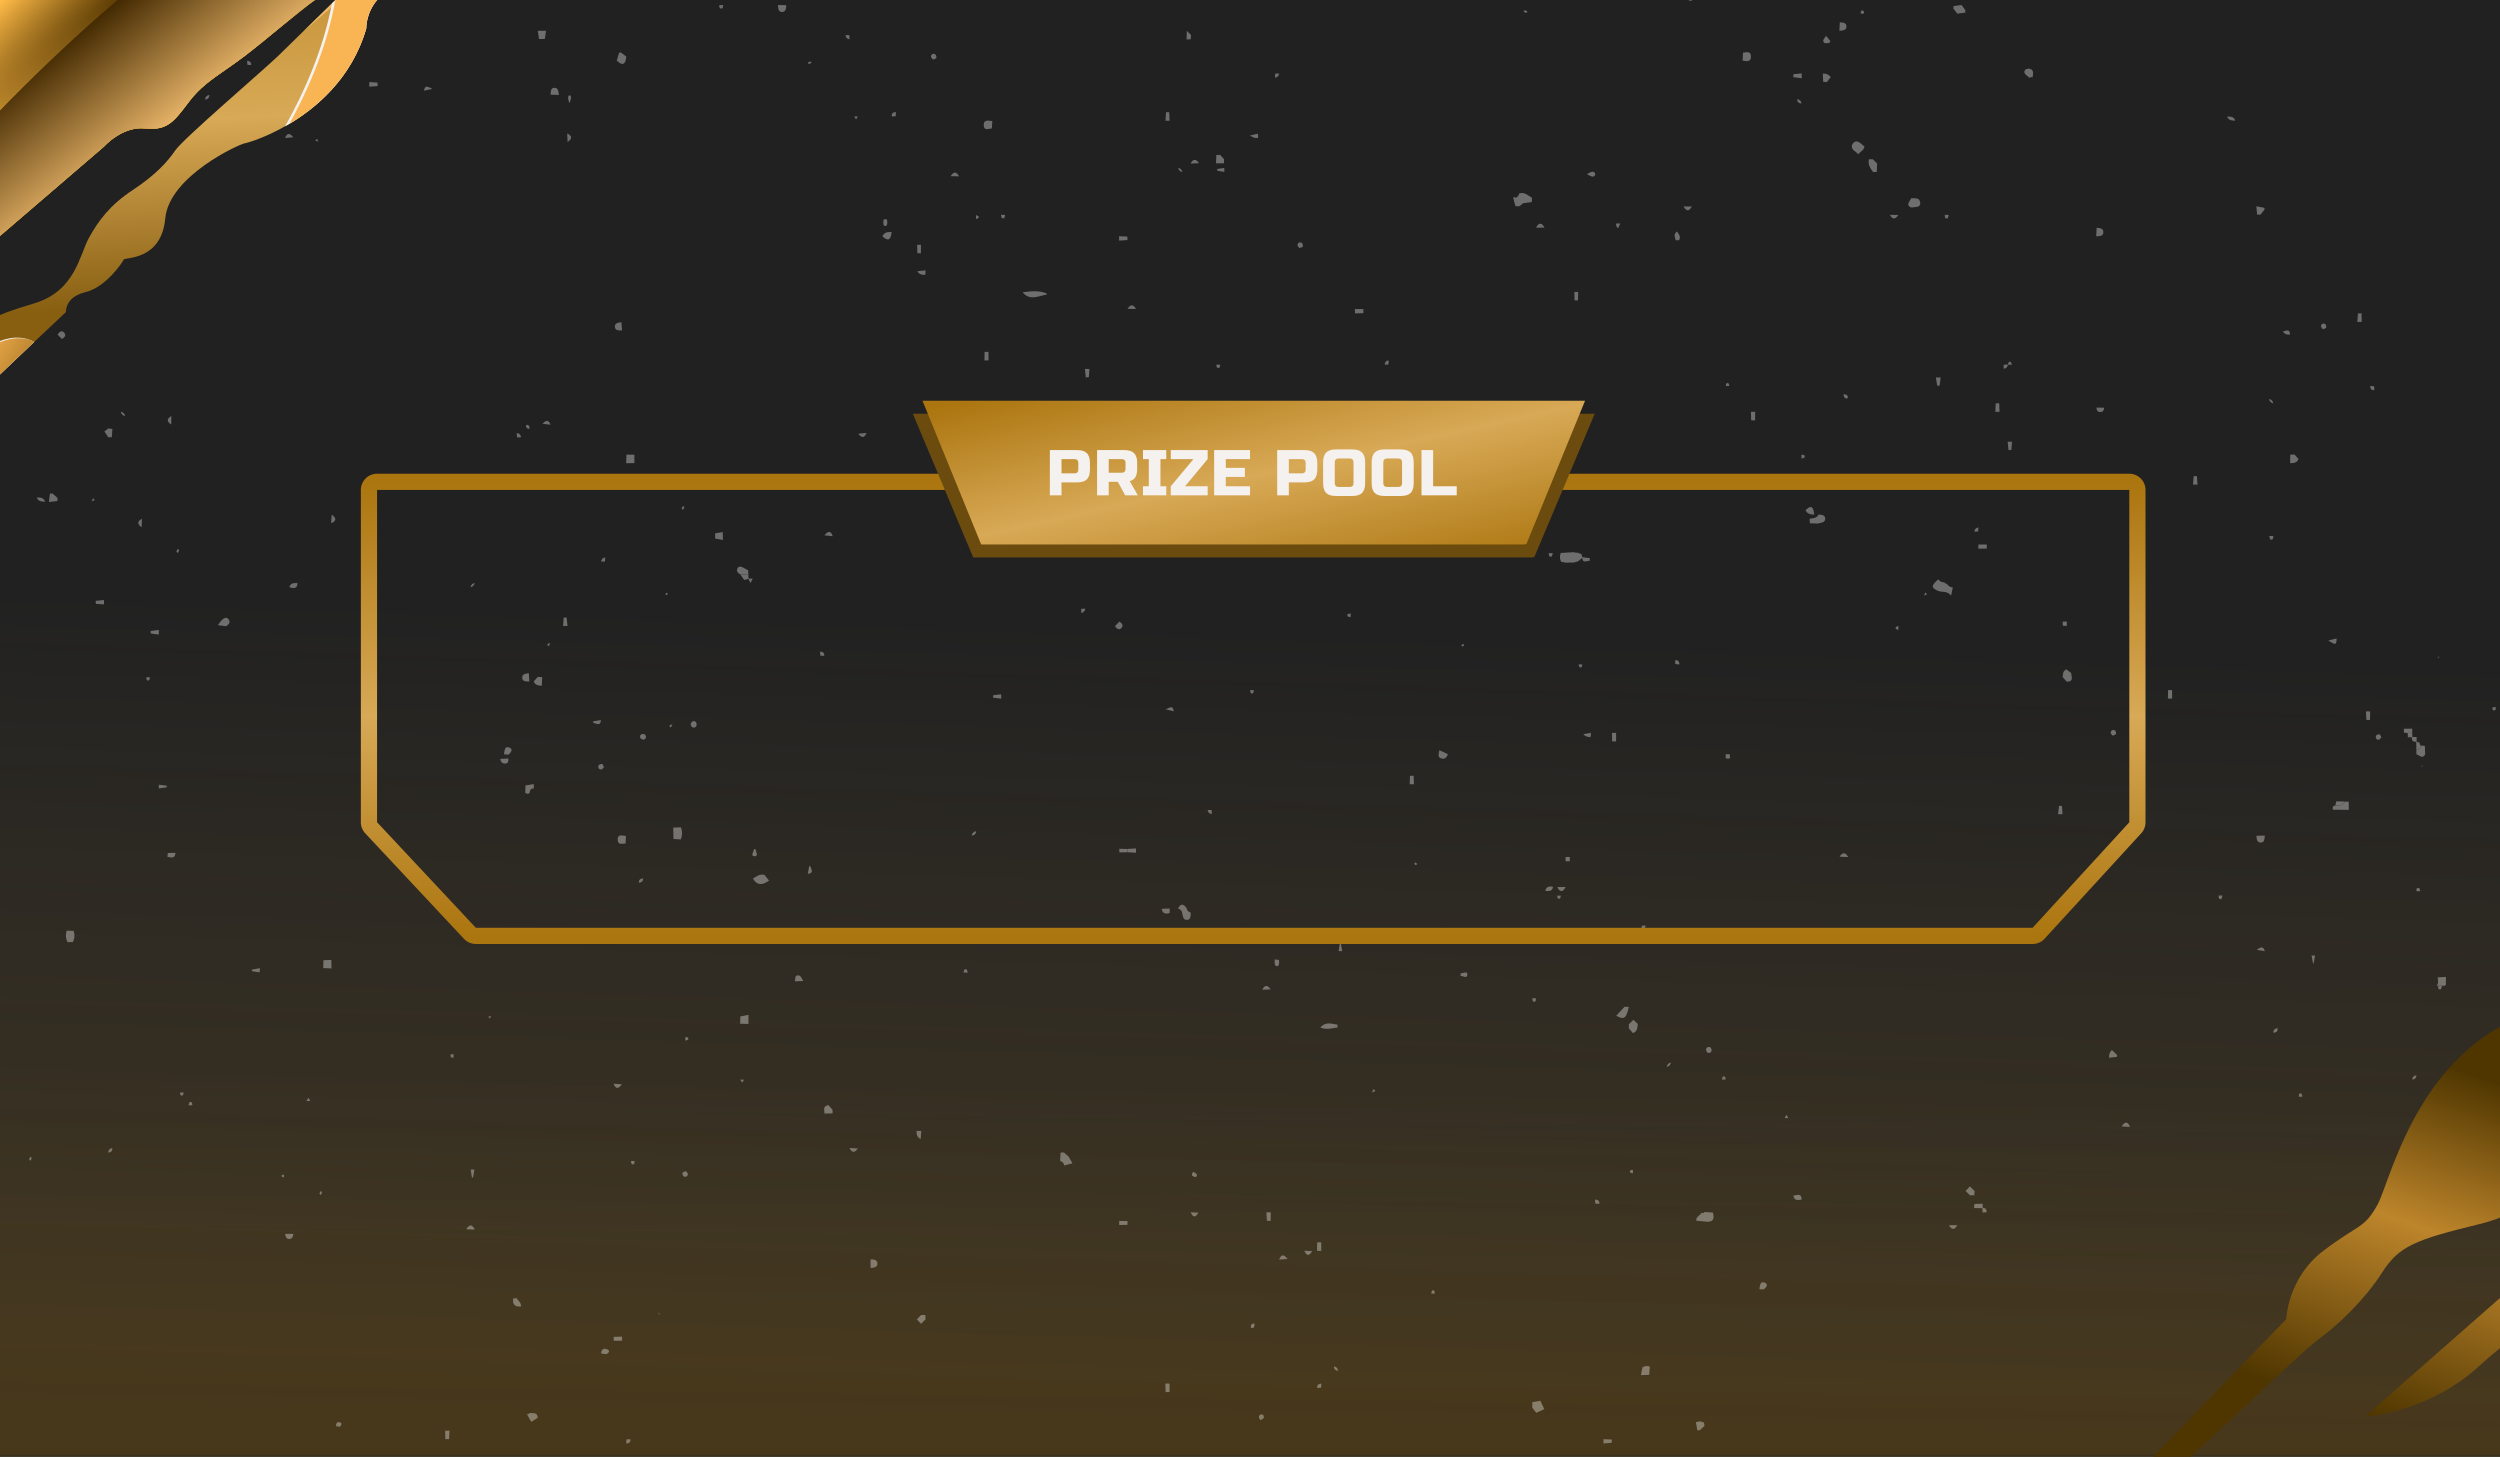 <svg xmlns="http://www.w3.org/2000/svg" width="393" height="229" fill="none" xmlns:v="https://vecta.io/nano"><rect width="100%" height="100%" fill="#333333" stroke="none"/><g clip-path="url(#K)"><path fill="#212121" d="M0 0h393v231.979H0z"/><path fill="url(#A)" fill-opacity=".2" d="M0 87.141h393v141.917H0z"/><path fill="url(#B)" fill-opacity=".1" d="M0 165.523h393v63.141H0z"/><g opacity=".35" fill="#fff"><path d="M306.626 93.568c-.53-.726-1.415-.396-2.082-.732-.964-.488-.958-.742.122-1.74l.053-.016c.228.363.572.466.969.466.058.179.18.249.366.206.201.401.561.542.958.618l-.026-.022-.265 1.241-.095-.016v-.006zm-58.549-5.333l-.668.195-1.281.022-.737-.146c-.18-.461-.233-.921-.026-1.387l2.076-.114a1 1 0 0 0 .641.06c.122.163.281.211.471.152l.239.634-.721.585h.006zm-9.259-57.819c.821-.276 1.367.325 2.002.65v.011l-.016.677a4.93 4.93 0 0 1-.64.092l-.721.103-.614.482-.593-.022-.186-.629-.164-.715c.117-.108.233-.103.339.016.355-.076.498-.341.588-.661l.005-.005zm30.432 160.186c.286.916.117 1.517-.985 1.447l-1.61-.152.016.016c-.106-.661.593-.807.795-1.273.201.108.37.07.503-.119l1.303.097-.022-.016zm-84.066-47.777c.45-.884.91-.705 1.371-.017.064.358.302.548.625.656-.021.439.016 1.041-.461 1.122-.757.135-.768-.591-.895-1.111-.069-.363-.312-.547-.635-.65h-.005zm-64.302-4.417h.032c-.943.677-1.838.921-2.559-.309l-.021.021c.599-.314 1.139-.84 1.907-.542l-.095-.086.73.916h.006zm171.227-114.17c-.154-.141-.292-.303-.461-.417-.498-.336-.736-.802-.344-1.295.413-.515.9-.249 1.313.114l.482.396-.01-.022c-.064.618-.663.808-.959 1.241l-.027-.016h.006zm-7.6 58.02l-.037-.715c.524-.087 1.107-.043 1.398-.65.424.027.969.043 1.038.526.106.764-.625.71-1.091.883l-1.308-.049v.005zm-43.63 139.05v-.878l1.261-.238.63 1.338.016-.021-1.271.58.047.081-.678-.862h-.005zM160.758 45.942c1.271-.146 2.542-.331 3.781.2v.173c-1.292.179-2.643 1.035-3.781-.374zM11.452 148.092l-.821.011c-.339-.607-.339-1.235-.101-1.875l-.08.07 1.165.038-.074-.07a2.15 2.15 0 0 1-.09 1.821v.005zm22.8-49.815c.201-.266.371-.558.604-.786.328-.32.773-.585 1.107-.092.302.444-.026.808-.429 1.046l-1.276-.168h-.005zm221.79 60.004c-.403 1.842-.721 2.07-1.965 1.393l.656-.716v.006l.641-.689.011-.01.662.016h-.005zm113.185-30.972l-2.495-.022c-.084-.363-.015-.628.408-.666.556-.033 1.197.152 1.451-.613l.662.022-.031-.032.005 1.316v-.005zM97.335 8.261h.27l.847.618c-.101 1.165-.508 1.588-1.493.645l.376-1.263zm69.386 172.917h.53l.731.639v.011l.572.965.01.086-1.255.331-.021-.022c-.074-.357-.281-.585-.635-.677l.068-1.333zm-50.325-90.867c-.397-.217-.699-.52-.45-.986.175-.336.53-.266.832-.119l.836.444.037.672c-.418 0-.836 0-1.255-.005v-.005zm87.848-51.316c-.1-.173-.301-.363-.275-.509.074-.374.387-.493.689-.282.121.087.201.428.132.553-.08.141-.355.163-.546.239zm-18.186 43.252c.032-.368.228-.602.593-.547.35.054.53.331.429.672-.047.157-.243.347-.402.385-.371.087-.562-.157-.62-.509zm198.422 72.609a.63.63 0 0 1-.625.059.59.59 0 0 1-.44-.043.28.28 0 0 1-.37.07c.354-.395.19-.856.158-1.3l1.303-.071-.016 1.279-.01.006zm-213.84-6.737c.059-.504.096-1.094.784-.986.434.071.482.564.509.97l-1.293.016zm209.211-29.541l.005-.677c.472.016.625-.298.705-.688.206 0 .413.016.62.038l.058 1.316c-.456.846-.922.098-1.388.011zm-5.492-2.655c-.143.124-.286.363-.429.363-.386 0-.55-.298-.402-.64.058-.13.376-.249.529-.206.133.038.202.315.297.488l.005-.005zm-9.231-64.171c-.095-.168-.291-.358-.265-.504.074-.363.376-.482.673-.276.116.081.19.417.122.542-.08.135-.345.163-.53.238zm-10.418 79.632l1.318-.038c-.058.521-.021 1.198-.789 1.079-.461-.071-.503-.613-.529-1.041zM146.664 9.372c-.111-.163-.328-.331-.317-.477.037-.385.333-.537.662-.352.132.076.243.417.185.558s-.344.184-.53.271zm185.442 106.285c-.111-.163-.323-.331-.307-.477.048-.374.344-.526.662-.358.127.071.222.412.164.553s-.339.19-.519.282zm-2.505-79.849c.434.033.979.071 1.032.564.09.808-.582.737-1.112.77l.074-1.339.006.005zm-190.876 1.339c.281-.661.842-.699 1.436-.656-.112 1.041-.435 1.615-1.436.656zm-1.88 160.836c.434-.005.98.022 1.059.488.133.753-.503.807-1.043.856l-.016-1.349v.005zM307.065 1.352l.032-.195-.027-.195 1.282-.173.011.011.603.818c-.037.119-.037.238 0 .363l-1.276.163-.625-.797v.005zm-12.611 25.693c-.429-.596-.868-1.192-.646-2.005h.604l.689.688-.016-.016-.059 1.322c-.19-.011-.386 0-.577.016l.005-.006zM122.286.793l1.318.022c-.026.428-.063.975-.519 1.046-.757.125-.73-.553-.799-1.068zm166.941 2.715c.419.038.969.043 1.022.537.085.77-.577.742-1.101.786l.074-1.328.005.005zM117.662 159.533l-.005 1.436-1.314-.043.038-1.139 1.286-.254h-.005zm167.546-78.647c-.572.005-1.097-.081-1.372-.677 1.086-1.078 1.229-.195 1.372.677zm-172.779 3.778v-.835l1.229-.184-.042-.043.026 1.311.026-.027-1.239-.222zM276.58 202.671c.075-.499.09-1.268.747-1.068.72.223.387.759-.095 1.095l-.652-.032v.005zm-168.033-88.856c.122-.147.223-.39.366-.428.391-.093.619.168.593.536-.027.379-.339.531-.662.407-.143-.055-.202-.336-.297-.515zm-.778 70.273c.127.146.355.293.355.439 0 .395-.297.553-.631.406-.127-.059-.243-.384-.201-.536.037-.136.313-.206.477-.304v-.005zm160.401-19.076c.09-.342.329-.504.636-.391.127.049.265.32.254.477-.032.353-.318.488-.62.385-.127-.043-.18-.309-.27-.471zm-166.974-48.715c-.17-.076-.429-.103-.503-.233-.159-.299-.048-.602.286-.683.148-.038.434.081.503.216.159.299.021.559-.291.705l.005-.005zm158.056 99.83l-1.308.044.28-1.306c.186.032.345-.022.482-.152l.647.097-.101 1.317zM98.436 72.812l.048-1.339h1.245v1.328l-1.287.016-.005-.005zm159.031 88.152c-.064.59-.09 1.192-.773 1.436l-.064-.076-.583-.688.011-.315v-.314l.704-.694.705.651zM97.685 50.652l.101 1.29c-.424.005-.996.038-1.096-.407-.169-.732.456-.818.996-.889v.005zm-2.738 69.942c-.143.13-.286.369-.429.369-.392 0-.556-.298-.408-.645.058-.136.381-.249.54-.211.132.032.201.314.297.487zM86.552 14.873c.037-.423.005-.997.487-1.057.731-.092.747.58.821 1.111l-1.308-.049v-.005zm-.911-8.752l-.906.016-.191-1.295 1.292.005-.191 1.274h-.005zM83.22 222.126c.535.071 1.25-.184 1.308.748l.011-.011-.932.607h-.138l-.636-1.181c.175.06.302 0 .387-.163zm-.094-116.294l.09 1.295c-.424 0-.996.033-1.096-.412-.164-.731.466-.813 1.001-.883h.005zm-3.894 12.746c.079-.504.074-1.284.752-1.084.726.217.403.77-.064 1.138l-.688-.048v-.006zM287.639 6.771c-.36-.07-.89.244-1.022-.32-.048-.217.259-.515.402-.775V5.59l.731.878c-.127.07-.164.168-.111.303zm-1.091 4.807c.503-.033.927.136 1.244.547l-.619.791a1.96 1.96 0 0 0-.562-.032l-.063-1.306zm-19.951 211.974l.731-.13a1.19 1.19 0 0 0 .535.184l.079.553-.783.704c-.112-.049-.228-.049-.345-.011l-.217-1.3zm-121.103-16.15l-.699.704-.668-.699.011-.011.646-.666.016-.016.667.01.027.667v.011zm-15.883-32.332c-.027-.564-.281-1.236.635-1.333l.016.011.62.742v.537l-1.287.021.016.027v-.005zm-4.671-20.811c.074-.303.079-.818.238-.872.673-.233.842.379 1.08.834l-1.318.038zM9.064 52.619c.233-.428.598-.753 1.001-.347s.09.775-.334 1.019l-.667-.672zm350.964 18.849l.667-.011.625.694c-.243.623-.762.666-1.313.656l.021-1.339zm-4.062-38.803l.021.282-.667.818c-.164-.033-.334-.038-.498-.016l-.127-1.317v-.005l1.271.244v-.005zM331.544 166.28c-.016-.472.106-.889.445-1.22l.816.781-.016.292-1.245.141v.006zm-133.411 56.963c-.085-.174-.26-.363-.233-.51.063-.357.355-.482.662-.308.095.054.143.39.074.504-.095.151-.328.216-.503.319v-.005zM83.899 107.133l.641-.732.694.054-.064 1.339c-.53-.016-1.027-.081-1.271-.661zM7.686 78.881l.169-1.311a.56.56 0 0 0 .387-.005l.8.71a2.87 2.87 0 0 0-.005.477l-1.308.163-.042-.032zm76.218 44.396c.026.222.026.444-.005.667-.418 0-.614.227-.62.644l-.281.244c-.132-.092-.281-.151-.434-.184l.053-1.181 1.282-.201.011.016-.005-.005zm107.301-98.915l.604-.011.646.715-.027-.022-.016.309.011.309h.037l-1.303.022.048-1.333v.011zM81.188 204.058c.259.423.773.71.699 1.317-.953.094-1.354-.336-1.202-1.29.169.049.339.038.503-.027zm106.702-19.011c-.18-.092-.45-.135-.514-.282-.058-.135.095-.368.159-.563.18.108.397.178.524.33.191.217.106.418-.169.515zm121.776 1.458l.736.726-.047.661h-.689l-.651-.65-.021-.022.677-.715h-.005zM17.579 68.742a1.71 1.71 0 0 0-.551.022l-.614-.943.604-.466.651.076v-.005l-.09 1.317zm158.373 28.972c.413.238.71.607.334 1.008-.381.406-.752.097-1.006-.293l.672-.715zM52.047 82.252l.101-1.344c.704.504.81.965-.101 1.344zm.779 141.956c0-.363.09-.732.53-.624.53.125.302.439.069.705-.196-.043-.397-.071-.598-.081zm325.066-109.645l1.297-.017a3.54 3.54 0 0 1 .006.667h-.705c-.201.016-.402 0-.598-.065v-.293-.292zm-5.302-2.727l-.026 1.339c-.191 0-.381 0-.572-.011l-.064-1.328h.662zm-1.356-62.572l.026 1.339h-.688l.095-1.333.572-.011-.005.005zM59.366 13.534l-1.319.092.011-.726 1.308.087a4.54 4.54 0 0 0 0 .547zm306.704 87.133l1.234-.298c.058 1.561-.757.466-1.229.423v-.125h-.005zm-2.134 49.55l-.238 1.219-.08.038-.243-1.252a4.86 4.86 0 0 1 .566 0l-.005-.005zm-9.179-.9c.487-.33.985-.721 1.271.206l-1.271-.206zm-4.659-130.97c.54-.038 1.059-.038 1.271.612-.519 0-1.023-.038-1.271-.612zm-4.746 56.513l.1 1.317h-.71l.112-1.333c.164.016.328.022.498.016zm-3.904 33.622l.011 1.338h-.667l.037-1.338h.614.005zm-7.928 68.593c.482-.721.932-.878 1.319.076l-1.319-.076zm-2.744-112.983c-.031.488-.291.759-.762.667-.313-.06-.44-.358-.435-.683l1.197.016zm-6.64 62.599l.09 1.295-.694.011.148-1.328c.148.022.302.028.456.022zm-7.84-57.245l-.111 1.29a3.07 3.07 0 0 0-.445.027l-.137-1.322h.699l-.006.005zm-2.018-6.042l.043 1.333a6.65 6.65 0 0 1-.657-.006l.064-1.322h.55v-.005zm-3.277 22.192l1.318.005v.634l-1.313.022v-.331-.331h-.005zm.667 103.64l.026.689-1.35-.017a1.59 1.59 0 0 1 .069-.65l1.26-.022h-.005zm-5.296 3.376l1.318-.016c-.429.775-.873.764-1.318.016zm-1.293-133.273l-.18 1.29a.84.84 0 0 0-.365.027l-.212-1.312.757-.005zm-7.986-25.569l1.313.022c-.45.726-.89.748-1.313-.022zM67.861 13.99l-1.192.271c.116-1.024.71-.515 1.186-.385v.114h.005zm222.675 120.744l-1.356-.066c.487-.715.937-.699 1.356.066zM281.913 11.67l1.287-.13.016.016.027.688-.043.049-1.303-.162c.022-.152.027-.309.022-.461h-.006zM70.012 226.235l-.037-1.334h.694l-.079 1.334h-.577zM275.913 64.731l-.011 1.344c-.207 0-.413 0-.62-.005l-.031-1.333h.662v-.005zm-11.249-32.272h1.297c-.434.791-.863.791-1.297 0zm-1.25 5.322l-.143-.618c-.09-.368.132-.574.376-.775.143.255.334.499.413.77.053.184-.048.412-.085.618a1.98 1.98 0 0 0-.566 0l.005.005zm-9.364 77.427v1.338h-.625l-.016-1.338h.646-.005zm-1.981 111.032l1.308.054-.011.504-1.292.119-.011-.677h.006zM74.625 193.296l-1.319-.06c.471-.753.916-.845 1.319.06zm-.444-8.2l-.185-1.231c.191-.01.387-.016.577 0l-.217 1.263-.169-.032h-.005zM249.533 27.321l.561-.26c.365-.179.673.065.673.325s-.302.498-.668.309c-.185-.098-.376-.174-.561-.26v-.114h-.005zm-.636 88.098l1.186-.211a1.63 1.63 0 0 1-.069.656c-.434.016-.816-.114-1.117-.445zm-.811-69.525l-.021 1.328c-.18 0-.365-.005-.545-.005l-.032-1.312a4.33 4.33 0 0 1 .593-.005l.005-.005zm-3.289 93.56l1.314-.022c-.424.856-.863.851-1.314.022zm-1.869.601c.137-.72.646-.742 1.207-.655-.111.78-.688.666-1.207.655zm-1.451-104.258c.435-.845.879-.824 1.324-.011l-1.324.011zm-11.869 117.216c.376-.016 1.033-.363 1.054.092.043.856-.672.26-1.054.331v-.212-.211zm-2.675-86.212l1.298-.043c-.403.932-.842.791-1.298.043zm-4.713 55.159l.053 1.328h-.667l.047-1.333.567.005zm-9.215-73.378l1.319.006v.639l-1.324.038v-.683h.005zm-2.225 99.722l.218 1.219a17.87 17.87 0 0 1-.567-.011l.201-1.257.148.049zm-3.087 46.997l.015 1.338h-.667l.016-1.344h.636v.006zm-2.643 1.316l1.229.06c-.44.721-.858.856-1.229-.06zm-3.966 1.393c.365-.97.82-.742 1.313-.108l-1.313.108zm-.033-47.121c.047.406.09 1.013-.355.991-.366-.016-.339-.661-.292-1.073a3.7 3.7 0 0 0 .647.087v-.005zm-2.617 4.693c.403-.813.847-.721 1.308-.054l-1.308.054zm1.33 34.998l-.016 1.339c-.196 0-.392 0-.588-.011l-.085-1.333h.689v.005zm-3.209-169.296l1.202-.271-.011-.016.027.331v.336c-.482.136-.858-.125-1.25-.325l.032-.054zm-8.077 4.374l-1.324.049c.418-.737.858-.77 1.324-.049zm-.091 164.966c-.429.78-.837.813-1.207-.044l1.207.044zM187.17 6.18c-.217.016-.429.016-.646 0l.053-1.333.662.672-.074.656.005.005zm-3.856 105.288c.477-.146 1.08-.732 1.192.363l.015-.016-1.234-.298.027-.049zm.487-93.815l.053 1.312c-.212.027-.429.027-.641 0l.095-1.322h.493v.011zm-1.171 125.22l1.234-.059.016.71c-.603.162-1.122.151-1.25-.645v-.006zm1.229 74.631l-.01 1.333h-.609l-.048-1.344.662.006.005.005zM183.123 71.5l.095 1.312h-.672l.116-1.317a2.66 2.66 0 0 0 .466.005h-.005zm-5.868-22.951c.451-.71.89-.748 1.314.022l-1.314-.022zm1.318 85.502l-1.366-.082c.021-.173.021-.341 0-.514l1.366-.082v.678zm-2.653-96.915l1.308.049v.553l-1.308.087v-.688zm.005 154.799l1.314.011v.596l-1.303.027v-.314-.315l-.011-.005zm-4.66-133.924l-.101 1.284a2.83 2.83 0 0 0-.477.038l-.137-1.339.715.016zm-84.723 8.753l-1.255-.141c.482-.526.927-.726 1.255.141zm69.58 42.526l1.266-.147v.006l.006.677v.006l-1.293-.168.027-.185v-.189h-.006zm-.735-53.978l.01 1.339h-.64l.021-1.333h.614l-.005-.005zm-66.87 43.074l.095-1.311a1.88 1.88 0 0 0 .456-.005l.143 1.322-.021.016c-.223 0-.45-.011-.673-.016v-.005zm60.927-70.691c.456-.721.895-.764 1.319.027l-1.319-.027zm-60.222-5.381l-.058-1.333c.837.406.768.856.058 1.333zm.248-6.168c-.058-.309-.201-.634-.148-.921.064-.32.387-.314.434.011.042.287-.122.607-.191.91h-.09-.005zm54.737 26.49l1.271-.135.01.016-.026.677c-.514.033-.98-.043-1.25-.558h-.005zm.566-4.14l-.015 1.317h-.546l-.037-1.322a4.42 4.42 0 0 1 .598 0v.005zm.048 139.289l-.09 1.257c-.561-.238-.667-.715-.635-1.262l.725.005zM139.43 34.48c.058.406.127 1.057-.265 1.051-.402-.005-.312-.645-.243-1.051h.513-.005zm-4.508 33.704l1.287-.13c-.349.878-.794.769-1.287.13zm-1.382 112.289l1.303.06c-.466.688-.901.731-1.303-.06zm-3.945-96.318c.497-.58.974-.883 1.308.141l-1.308-.141zm-2.231 52.014c.202.515.604 1.106-.407 1.198l.021.027.227-1.246.154.021h.005zm-8.611-2.693l.175.613c.132.406-.058.563-.418.498-.27-.048-.297-.26-.17-.509.096-.184.133-.401.196-.607h.212l.005.005z"/><path d="M117.646 90.316l.027.683-.689.173-.593-.862 1.255.005zm-21.191 80.039l1.303.103c-.487.661-.937.846-1.303-.103zm.033 39.8l1.292-.032a4.26 4.26 0 0 1 0 .639h-1.303v-.303-.304h.011zm-3.242-96.758l1.223-.2c-.095 1.029-.725.52-1.213.433l-.011-.227v-.006zm-76.9-18.382l-1.282-.087-.016-.477 1.298-.119.011.011-.016.677.005-.005zm5.916-12.123c-.652-.471-.747-.921.058-1.333l-.058 1.333zm2.7 16.859l-1.266-.168v-.195l-.026-.19 1.292-.179v.732zm1.229 24.024l-1.229.168.011-.585 1.25.152-.032.265zm.721-57.038c-.699-.461-.726-.905.032-1.333l-.032 1.333zm.666 67.325c-.053.986-.704.72-1.271.628l.016.022a2.41 2.41 0 0 1 .074-.618l1.181-.032zm3.284-123.958l-1.287.157.011-.726 1.287.152a1.34 1.34 0 0 0-.016.412l.005.005zm9.957 142.746l-1.202-.179-.037-.233 1.271-.243.011.016a5.41 5.41 0 0 1-.058.656l.016-.022v.005zm.609-134.725l-1.234.157v-.314-.314l1.282.119a.56.56 0 0 0-.048.347v.006zm4.666 3.452l-1.282.114c.355-.872.8-.748 1.282-.114zm.679 70.089c-.058.97-.667.813-1.282.645.185-.71.747-.656 1.282-.645zm345.614 19.526c-.063.162-.1.448-.19.469-.371.087-.392-.205-.387-.48.191-.006.387 0 .577.011zm-7.875 60.539c-.006.456-.233.689-.683.694.052-.406.28-.639.683-.694zm-4.639-31.627c-.016-.293 0-.596.392-.51.095.022.137.32.201.494l-.593.016zm-4.651 49.788c-.45.022-.672-.19-.651-.65a.64.64 0 0 1 .651.65zm-2.039-129.176c.053.206.069.417.042.629-.413-.011-.641-.211-.625-.65.196-.005.392 0 .583.016v.005zm-11.815 111.677c.016-.266 0-.591.387-.499.095.022.127.325.185.499-.191.016-.381.016-.572 0zm-3.332-10.758c.037.499-.201.721-.683.689a.68.68 0 0 1 .683-.689zm-.683-98.248c-.365-.076-.577-.298-.651-.667.354.081.572.309.651.667zm-.005 20.865c.01.309.011.65-.418.558-.101-.022-.138-.358-.202-.547l.62-.011zm-7.976 56.54c-.064.185-.096.504-.191.526-.408.092-.408-.238-.413-.531a5.53 5.53 0 0 1 .604 0v.005zm-25.125-43.078h.656v.672c-.206 0-.408 0-.614-.011a2.95 2.95 0 0 1-.021-.65h-.027l.006-.011zm-12.606 92.872v-.71c.476-.016.683.222.651.693l-.646.022-.005-.005zm-.651-107.667c.01.217 0 .428-.032.639l-.588.005c.048-.374.26-.585.625-.65l-.005.005zm-4.656-49.132c-.063.19-.095.52-.19.542-.424.098-.413-.249-.419-.542.202-.011.403-.011.609 0zm-5.29 41.723c-.064.363-.27.574-.63.639a.79.79 0 0 1 .63-.639zm-8.543-73.38c.005-.259.021-.551.381-.464.09.022.127.302.185.459a3.89 3.89 0 0 1-.561.005h-.005zm-9.316 14.13c-.418-.011-.651-.217-.662-.656a.7.7 0 0 1 .662.656zm-2.638 159.514l.276-.525.307.498-.583.027zm-9.236-115.093c0-.254.026-.529.365-.453.09.022.127.286.191.437-.186.016-.371.022-.556.011v.005zm-.037 57.892h.662v.672c-.212 0-.418 0-.625-.005-.037-.223-.042-.439-.032-.662l-.005-.005zm-.6 51.119c.064-.162.101-.443.196-.464.366-.081.398.2.382.48-.196 0-.387 0-.583-.016h.005zm-7.34-65.909c.456-.027.683.19.662.661-.222 0-.434-.021-.641-.086a5.35 5.35 0 0 1-.016-.58l-.005.005zm-.677 63.245c-.064.379-.281.607-.657.672.09-.358.302-.585.657-.672zm-3.978-21.532c-.01.428-.227.645-.646.661 0-.216.021-.433.074-.65l.578-.016-.006.005zm-1.997 38.96c-.154-.059-.429-.092-.445-.179-.079-.357.212-.346.45-.363.016.185.016.363 0 .548l-.005-.006zm-1.975-149.331l-.328.737a.64.64 0 0 1-.302-.732h.63v-.005zm-3.951 153.455c.429 0 .683.19.662.662l-.604-.028c-.068-.211-.084-.422-.042-.644l-.016.01zm-2.034-84.13c0 .27-.042.54-.386.448-.096-.022-.128-.292-.191-.443.191-.016.381-.016.572 0l.005-.005zm-3.342 36.353c-.064.162-.101.448-.196.47-.371.081-.371-.221-.376-.486l.567.016h.005zm-1.282-53.852c-.063.184-.1.515-.201.537-.419.097-.429-.239-.429-.542l.63.005zm-2.659 69.991c0 .282 0 .607-.397.515-.095-.022-.127-.336-.185-.515.196-.016.386-.016.582 0zm-16.46 46.406c.058-.168.09-.466.18-.488.381-.086.37.228.381.488-.185.016-.376.016-.561 0zM218.29 56.667c.01.217 0 .428-.048.639-.185.016-.376.016-.561 0 .026-.385.227-.602.603-.645l.006.005zm-5.963 40.326c-.265-.011-.588.005-.503-.396.021-.092.323-.125.498-.184a3.74 3.74 0 0 1 0 .58h.005zm-1.976 118.484c-.418-.016-.641-.239-.657-.667.376.06.599.282.657.667zm-2.653 2.032a2.4 2.4 0 0 1-.042.645l-.615.022c.011-.439.244-.645.662-.667h-.005zm-6.62-205.942c-.059.374-.281.58-.641.645v.016a3.89 3.89 0 0 1 .026-.656l.615-.005zm-3.994 96.921c-.016.27 0 .596-.392.509-.095-.022-.127-.325-.191-.504l.583-.011v.006zm-6.631 18.848a3.32 3.32 0 0 1 .027.645c-.355-.071-.577-.276-.63-.65l.603.005zm-5.921-63.949h.662v.672h-.662v-.336-.336zm-26.545-29.59c-.005.32-.074.623-.471.493-.101-.032-.117-.347-.17-.531l.641.032v.005zm-4.559.022c.631.217.562.423-.01.623l.01-.623zm.021 96.85c-.037.439-.281.645-.699.677.079-.39.323-.601.699-.677zm-1.96 22.198c.01-.298.074-.596.455-.472.101.033.117.331.17.51l-.625-.033v-.005zM140.822 17.631a2.4 2.4 0 0 1-.042.645c-.202.016-.403.022-.599.016-.021-.455.196-.672.646-.661h-.005zm-5.963.672l-.286.475-.302-.459.588-.016zm-1.356-12.778a2.37 2.37 0 0 1 .031.645c-.37-.054-.582-.26-.609-.645a5.14 5.14 0 0 1 .578 0zM18.999 64.747a.75.75 0 0 1 .651.661c-.344-.087-.567-.304-.651-.661zm.646-50.486c-.016.434-.217.688-.662.704.064-.385.27-.634.662-.704zm28.526 158.807l.313-.496.297.507c-.201 0-.408 0-.609-.011zm-24.596-66.591c-.058.168-.09.46-.18.482-.376.087-.376-.222-.381-.488a3.97 3.97 0 0 1 .567 0l-.005.006zm5.307 65.276c-.058.162-.085.432-.18.459-.344.103-.371-.194-.418-.443a3.15 3.15 0 0 1 .598-.021v.005zm.756 1.984c.063-.174.101-.472.196-.493.387-.087.381.238.397.509-.196 0-.397 0-.593-.011v-.005zm44.981-82.088c-.079.363-.297.58-.657.65.079-.358.307-.569.657-.65zM32.907 14.932c-.011.45-.222.694-.678.705.058-.401.275-.645.678-.705zm61.589 73.347c.064-.368.281-.585.641-.661v-.005l-.032.661h-.609v.005zM81.287 68.747l-.048-.32v-.325a.61.61 0 0 1 .641.661c-.196 0-.397 0-.593-.016zM35.507 6.196l-.365.672-.297-.699.662.027zm62.956 220.716l-.011-.325.048-.32a5.63 5.63 0 0 1 .609-.016c.021.46-.217.661-.646.661zm1.283-44.396c0 .282 0 .602-.392.51-.095-.022-.127-.331-.185-.504a3.97 3.97 0 0 1 .577-.006zm-82.087-2.027c0 .445-.201.683-.651.683.048-.401.259-.634.651-.683zm90.078-17.466c.254 0 .535.021.455.379-.021.092-.291.13-.445.195l-.015-.287v-.287h.005zM38.912 10.202a2.18 2.18 0 0 1-.048-.645c.402.027.614.244.63.656-.196.005-.387 0-.582-.011zM113.706.793c-.059.184-.08.493-.18.526-.398.119-.467-.179-.461-.499l.641-.022V.793zm3.251 168.939l-.291.459-.292-.459c.196-.011.387-.011.583 0zm-22.466 43.052c.069-.667.392-.938 1.028-.629.254.125.27.309.122.482-.344.418-.768.12-1.155.136v.005l.005.006zM302.426 93.655l.249-.526.265.287-.524.222.016.016h-.006zm-1.986-62.513c.556.103 1.329-.19 1.419.775.037.379-.238.58-.551.602-.471.032-1.112.32-1.313-.325-.09-.276.302-.71.471-1.068l-.026.016zM155.99 19.035l-.069 1.149c-.487.043-1.191.396-1.265-.407-.096-1.024.709-.813 1.334-.742zm41.174 189.023c.1.325.053.596-.281.731-.058.022-.244-.097-.254-.162-.048-.369.174-.526.498-.586l.037.017zm13.092-46.992c-.016.157-.016.315-.005.472-.816.049-1.637.417-2.696-.022.932-1.003 1.848-.52 2.701-.45zM239.904 2.054l-.413-.248c.069-.07.159-.211.212-.194.148.038.28.135.418.211l-.212.232h-.005zm-24.252 169.683l.265-.542.296.309-.566.233h.005zm103.87-159.59a1.21 1.21 0 0 0-.556.065c-.254-.385-.969-.553-.641-1.192.09-.173.588-.276.821-.19.641.238.424.824.382 1.317h-.006zm61.028 108.425l.281-.297c-.016.059-.011.145-.053.178-.063.054-.159.075-.238.108l.01.011zM195.771 80.854c-.413.011-.884.206-1.128-.314-.037-.076.185-.379.328-.412.572-.13.726.266.789.743l.016-.016h-.005zm-2.617.688l-.011-.32.011-.32a.73.73 0 0 1 .641.65 4.14 4.14 0 0 1-.636 0l-.005-.011zm-1.98-24.192a2.45 2.45 0 0 1 .63-.005c-.005.282-.053.574-.418.477-.101-.027-.143-.309-.212-.471zm98.631 4.666c.334-.054.599.032.684.396a.34.34 0 0 1-.181.244c-.354-.038-.476-.304-.508-.629v-.016l.005.005zm93.378 41.096l.323.313c-.069-.016-.164-.011-.201-.054-.059-.07-.08-.178-.117-.27l-.011.011h.006zM83.226 67.425c-.291-.022-.524-.135-.546-.471 0-.06.159-.19.212-.173.313.092.381.341.334.645zm-4.586 51.868l1.282-.054c0 .396 0 .802-.551.792-.456-.011-.673-.304-.731-.732v-.006zm147.626-1.371l1.335.629c-.143.466-.451.813-.938.699-.81-.184-.418-.834-.402-1.333l.005.005zM27.722 86.712l.228-.428c.069.07.212.157.201.217-.032.152-.127.293-.196.439l-.228-.228h-.005zm77.06 6.838l-.196-.108.217-.292.191.211-.212.194v-.005zm-54.578 94.082l.228-.412c.069.071.201.163.191.217-.037.152-.132.287-.201.428l-.217-.233zm56.945-107.705l.233-.39c.063.07.196.157.185.211-.037.146-.132.271-.206.406l-.212-.228zM127.587 9.87c-.138.065-.275.151-.418.184-.053.011-.128-.13-.196-.2.137-.065.275-.151.418-.184.053-.011.127.13.196.2zM45.311 1.297l-1.017.033c-.037-.58-.418-1.447.641-1.333.731.076.418.807.376 1.306v-.005zm-.657 183.468c0 .07.021.156-.016.2-.127.172-.276.129-.376-.125-.011-.032.117-.151.201-.183.048-.016.127.065.191.102v.006zM4.55 182.256l.233-.423c.069.071.207.158.196.212-.032.152-.127.287-.196.428l-.228-.222-.005.005zm225.392-80.615l-.233-.119.244-.329.233.226-.244.216v.006zm-7.6 34.138l.122-.216.323.237c-.079.07-.159.2-.233.195s-.143-.141-.212-.216zm51.6-126.255l.053-1.246c.493-.027 1.171-.309 1.24.488.09 1.013-.646.878-1.293.759zM98.394 131.417l-.048 1.181c-.477.006-1.155.287-1.229-.488-.095-1.056.694-.753 1.276-.693zm-21.168 28.229l-.228.475-.249-.264.492-.195-.016-.016zM316.292 57.321l-.678.016c.206-.637.434-.659.678-.016z"/><path d="M314.994 57.979l-.016-.32v-.32l.673-.027c-.058.39-.281.602-.657.661v.005zM14.396 78.844l.228-.52.275.282-.519.222.016.016zm89.343 127.863l-.329-.324c.069.016.17.011.207.06.058.075.074.183.111.28l.011-.01v-.006zm-2.638-68.619c-.011.445-.255.64-.668.678-.021-.472.239-.662.668-.678zM86.504 101.09l-.275.531c-.434-.477.021-.444.291-.515l-.016-.016zm78.829-19.526l.567.239-.307.303-.26-.542zM50.093 22.29l-.53-.2.265-.286.244.508.016-.022h.005zm199.852 65.457c-.053.13-.058.26-.01.396-.477-.016-1.208.52-1.208-.558l1.224.168-.006-.005zm-144.226 26.122l-.281.515c-.471-.504.058-.418.286-.51l-.01-.01.005.005zm-60.886 80.088l1.282.016c-.063.395-.138.796-.651.796-.519 0-.567-.422-.63-.807v-.005zM185.852 27.045c-.35-.076-.572-.287-.641-.65.36.07.577.282.641.65zm139.041 80.115l-.635-.71c.021-.494.026-.992.577-1.225l.741.558c.048.602.466 1.387-.683 1.377zm-41.671-35.064l-.037-.309.016-.309c.265.011.567.022.487.401-.021.103-.302.146-.466.217zm83.919 54.525c.01-.222.058-.439.137-.651l1.314.038c-.254.765-.895.58-1.451.613zM71.288 165.7c.016.206.011.412-.016.612-.159-.07-.424-.113-.45-.216-.079-.364.201-.391.466-.396zm308.548-49.198c.143.158.323.228.535.212-.032.206.032.374.191.498-.08.396-.234.71-.705.689l-.026-1.404.005.005z"/><path d="M379.887 115.858l.011.726c-.572.092-.821-.146-.736-.737l.725.011z"/><path d="M378.517 115.896l-.027-.688h.705l.032.693c-.239 0-.477-.005-.71-.005zm4.893 38.976a.62.62 0 0 0 .44.043c.032.304-.101.656-.355.613-.27-.049-.27-.401-.085-.656zM117.62 90.945l.71.022-.355.694-.355-.715zm180.791 7.446a4.41 4.41 0 0 1 0 .65c-.572-.217-.577-.433 0-.65zm-122.432 35.605l-.032-.287.016-.287 1.245.038a1.89 1.89 0 0 1 0 .515l-1.229.021zm184-81.399c-.455.032-.857-.054-1.101-.499.471-.07 1.096-.493 1.101.499zm-76.768 135.984c-.556.059-1.165.227-1.281-.634.551-.044 1.276-.456 1.281.634zM265.956.105c-.588.098-.874-.428-1.303-.65.085-.477-.063-1.062.593-1.252.477.542.991 1.068.705 1.902h.005zM7.083 78.87c-.54-.011-1.065-.043-1.308-.661.551-.011 1.086 0 1.308.661zm162.885 17.483v-.325-.325c.217-.016.429-.016.646-.005a.78.78 0 0 1-.651.661l.005-.005zm-41.014 6.699l-.032-.303.011-.309c.423 0 .656.2.64.65a2.63 2.63 0 0 1-.619-.038zm250.257 66.658c.026-.417.254-.623.646-.661-.021.418-.254.624-.646.661zM107 131.964l-1.128-.081-.042-1.778 1.192-.054c.27.64.264 1.279-.022 1.913zm-54.916 18.93l.026 1.339-1.297-.049.037-1.236 1.234-.054zM192.445 26.405a1.7 1.7 0 0 1 0 .612l-1.096-.173v-.287l1.091-.152h.005zm53.666 108.99v-.336-.336h.662v.672h-.662z"/></g><path d="M-18 77.42s2.075-1.237 2.861-3.228c.789-2.012 25.511-25.14 25.511-25.14s-.194-2.339 3.038-3.118c3.23-.758 5.894-4.74 6.032-5.128.16-.385 5.924.21 6.537-6.472.611-6.661 11.684-11.699 12.49-11.803s15.104-4.295 19.104-18.051c0 0-.075-2.43 1.728-4.496s4.079-6.187 5.855-6.651 4.087-.448 5.794-1.82 1.732-3.896 4.976-4.758 6.562-.859 9.08-3.769l-88.152-12.05-10.665 78.021 30.157-25.918s2.861-3.227 6.427-2.847 4.581-1.087 6.932-4.191c2.33-3.107 5.145-4.435 8.732-7.178 3.608-2.74 8.983-7.444 10.865-8.685 1.885-1.262 14.622-11.105 14.622-11.105l-20.242 19.8c-2.78 2.639-14.877 12.976-16.135 14.816s-3.145 3.895-6.698 6.236-5.389 4.809-6.873 7.518-2.137 8.272-8.444 10.237-20.087 5.348-23.114 26.709L-18 77.42z" fill="url(#C)"/><path d="M72.131-18.772L49.36-21.885C28.668-14.248 3.023 10.956-10.753 26.6l-3.056 22.359 30.157-25.918s2.861-3.227 6.427-2.847c3.48.371 4.53-1.017 6.763-3.968l.169-.223c1.645-2.194 3.532-3.501 5.762-5.045.928-.643 1.916-1.327 2.97-2.133 1.678-1.275 3.739-2.974 5.653-4.553 2.2-1.815 4.206-3.469 5.213-4.133 1.413-.946 8.923-6.713 12.595-9.542l10.227-8.771c.319-.124.397-.325.004-.599z" fill="#ffc502"/><path d="M75.128-18.363L-3.145-29.062-13.81 48.959l30.157-25.918s2.861-3.227 6.427-2.847c.571.061 1.076.075 1.532.042l5.166-3.923.065-.086.169-.223c1.645-2.194 3.532-3.501 5.762-5.045l2.97-2.133 5.653-4.553L49.304.14c1.886-1.262 14.622-11.105 14.622-11.105l-4.994 4.904 16.197-12.301z" fill="url(#D)"/><path d="M58.621-20.619l-5.655-.773c-21.755 6.48-50.112 34.695-64.11 50.85l-2.666 19.501 30.157-25.918s2.861-3.227 6.427-2.847c3.48.371 4.53-1.017 6.763-3.968l.169-.223c1.645-2.194 3.532-3.501 5.762-5.045.928-.643 1.916-1.327 2.97-2.133 1.678-1.275 3.739-2.974 5.653-4.553 2.2-1.815 4.206-3.469 5.213-4.133 1.886-1.262 14.622-11.105 14.622-11.105L47.751 4.889l25.254-21.658c1.089-.424-.628-1.742-14.384-3.851z" fill="url(#E)"/><path d="M52.175.563c-1.321 7.097-4.371 13.985-7.357 19.295 4.614-2.606 10.429-7.372 12.756-15.377 0 0-.075-2.43 1.728-4.496.577-.662 1.203-1.534 1.846-2.43 1.364-1.901 2.802-3.906 4.009-4.221.492-.128 1.025-.22 1.575-.315 1.435-.247 2.985-.513 4.22-1.505.616-.495 1.013-1.139 1.42-1.802.723-1.174 1.481-2.405 3.555-2.957.722-.192 1.448-.341 2.168-.489 2.514-.516 4.954-1.018 6.912-3.28l-28.211-3.856c-2.186 1.759-4.095 5.756-3.947 13.87.028 1.558-.058 3.13-.24 4.7l11.317-8.668L52.175.563z" fill="#f5f1ee"/><path d="M52.698.051c-1.227 7.1-4.226 14.028-7.21 19.419 4.493-2.68 9.871-7.366 12.087-14.988 0 0-.075-2.43 1.728-4.496.577-.662 1.203-1.534 1.846-2.43 1.364-1.901 2.802-3.906 4.009-4.221.492-.128 1.025-.22 1.575-.315 1.435-.247 2.985-.513 4.22-1.505.616-.495 1.013-1.139 1.42-1.802.723-1.174 1.481-2.405 3.555-2.957.722-.192 1.448-.341 2.168-.489 2.514-.516 4.954-1.018 6.911-3.28l-27.791-3.799c-2.186 1.759-4.095 5.756-3.947 13.87a34.95 34.95 0 0 1-.195 4.291l10.851-8.315L52.698.051z" fill="url(#F)"/><path d="M-16.191 67.85c2.627-1.967 5.055-4.193 7.073-6.688 6.953-8.589 11.912-8.892 14.492-7.403-7.267 6.874-19.951 19.001-20.513 20.433C-15.925 76.183-18 77.42-18 77.42l.419-3.069c.338-2.383.809-4.542 1.389-6.501z" fill="#f5f1ee"/><path d="M-16.294 68.205c2.76-2.029 5.313-4.341 7.419-6.945 6.759-8.35 11.634-8.869 14.282-7.532-7.262 6.868-19.984 19.03-20.546 20.464C-15.925 76.183-18 77.42-18 77.42l.419-3.069c.317-2.24.753-4.283 1.286-6.147z" fill="url(#G)"/><path d="M406.485 203.603s-8.792 3.751-16.74 11.123c-7.972 7.344-18.025 8.015-18.025 8.015l35.099-30.847-.334 11.709zm-3.364-45.524c-22.264 3.139-27.215 27.406-29.36 31.263-2.122 3.857-2.854 2.987-8.514 7.272s-5.844 10.747-5.844 10.747L314 254.338s11.36-9.995 19.069-15.607 27.947-25.69 31.282-28.105 7.497-6.464 10.123-10.594 5.187-5.147 15.315-7.61c10.151-2.436 15.426-10.669 15.426-10.669l-2.094-23.674z" fill="url(#H)"/><path d="M58.344 130.126l.931-.87-.931.87zm262.123 16.581l-.94-.861.94.861zm15.198-16.583l-.94-.861.94.861zM73.869 146.717l-.931.87.931-.87zm90.637-72.246H59.275v2.549h105.232v-2.549zm0 2.549h68.598v-2.549h-68.598v2.549zm68.598 0h101.621v-2.549H233.104v2.549zm101.621 0v52.243h2.549V77.02h-2.549zm0 52.243l-15.198 16.583 1.88 1.722 15.198-16.583-1.88-1.722zm-15.198 16.583h-86.423v2.549h86.423v-2.549zm-86.423 0h-68.598v2.549h68.598v-2.549zM74.8 148.395h89.706v-2.549H74.8v2.549zm-17.386-17.398l15.525 16.59 1.861-1.741-15.525-16.59-1.861 1.741zm-.688-53.977v52.236h2.549V77.02h-2.549zm2.549 52.236h-2.549a2.55 2.55 0 0 0 .688 1.741l1.861-1.741zm260.253 16.59v2.549a2.55 2.55 0 0 0 1.88-.827l-1.88-1.722zm15.198-16.583h0l1.88 1.722a2.55 2.55 0 0 0 .669-1.722h-2.549zM74.8 145.846l-1.861 1.741c.482.516 1.156.808 1.861.808v-2.549zM334.725 77.02h0 2.549a2.55 2.55 0 0 0-2.549-2.549v2.549zM59.275 74.471a2.55 2.55 0 0 0-2.549 2.549h2.549 0v-2.549z" fill="url(#I)"/><g fill-rule="evenodd"><path d="M153.242 65.042h-9.744l9.493 22.592h87.953v-.058h.251l9.494-22.534h-9.745-87.702z" fill="#6c4b0e"/><path d="M154.485 63h-9.469l9.225 22.592h85.461v-.058h.243L249.17 63h-9.468-85.217z" fill="url(#J)"/></g><path d="M165.038 70.751h4.271c.712 0 1.227.163 1.545.488.326.319.488.834.488 1.546v1.017c0 .712-.162 1.23-.488 1.556-.318.319-.833.478-1.545.478h-2.441v2.034h-1.83v-7.118zm4.474 2.034c0-.407-.203-.61-.61-.61h-2.034v2.237h2.034c.407 0 .61-.203.61-.61v-1.017zm2.949-2.034h4.27c.712 0 1.227.163 1.546.488.325.319.488.834.488 1.546v.915c0 .563-.095 1-.285 1.312-.183.312-.478.519-.885.62l1.271 2.237h-1.982l-1.17-2.135h-1.423v2.135h-1.83v-7.118zm4.474 2.034c0-.407-.204-.61-.611-.61h-2.033v2.135h2.033c.407 0 .611-.203.611-.61v-.915zm6.403 5.084h-3.661v-1.424h.915v-4.271h-.915v-1.423h3.661v1.423h-.915v4.271h.915v1.424zm6.507-5.694l-3.559 4.271h3.559v1.424h-5.796v-1.424l3.559-4.271h-3.559v-1.423h5.796v1.423zm6.663 5.694h-5.643v-7.118h5.643v1.423h-3.813v1.373h3v1.423h-3v1.474h3.813v1.424zm4.266-7.118h4.271c.712 0 1.227.163 1.546.488.325.319.488.834.488 1.546v1.017c0 .712-.163 1.23-.488 1.556-.319.319-.834.478-1.546.478h-2.44v2.034h-1.831v-7.118zm4.474 2.034c0-.407-.203-.61-.61-.61h-2.033v2.237h2.033c.407 0 .61-.203.61-.61v-1.017zm7.524-.102c0-.407-.203-.61-.61-.61h-1.728c-.407 0-.61.203-.61.61v3.254c0 .407.203.61.61.61h1.728c.407 0 .61-.203.61-.61v-3.254zm1.831 3.254c0 .712-.163 1.23-.488 1.556-.319.319-.834.478-1.546.478h-2.542c-.712 0-1.23-.159-1.556-.478-.318-.325-.478-.844-.478-1.556v-3.254c0-.712.16-1.227.478-1.546.326-.325.844-.488 1.556-.488h2.542c.712 0 1.227.163 1.546.488.325.319.488.834.488 1.546v3.254zm5.8-3.254c0-.407-.203-.61-.61-.61h-1.728c-.407 0-.61.203-.61.61v3.254c0 .407.203.61.61.61h1.728c.407 0 .61-.203.61-.61v-3.254zm1.831 3.254c0 .712-.163 1.23-.488 1.556-.319.319-.834.478-1.546.478h-2.542c-.712 0-1.23-.159-1.556-.478-.318-.325-.478-.844-.478-1.556v-3.254c0-.712.16-1.227.478-1.546.326-.325.844-.488 1.556-.488h2.542c.712 0 1.227.163 1.546.488.325.319.488.834.488 1.546v3.254zm3.055.508H229v1.424h-5.541v-7.118h1.83v5.694z" fill="#f5f1ee"/></g><defs><linearGradient id="A" x1="200.594" y1="98.968" x2="196.948" y2="218.863" href="#L"><stop stop-color="#d8a956" stop-opacity="0"/><stop offset="1" stop-color="#ab750f"/></linearGradient><linearGradient id="B" x1="200.594" y1="170.785" x2="199.871" y2="224.169" href="#L"><stop stop-color="#d8a956" stop-opacity="0"/><stop offset="1" stop-color="#ab750f"/></linearGradient><linearGradient id="C" x1="34.421" y1="47.595" x2="30.338" y2="-29.83" href="#L"><stop stop-color="#885f11"/><stop offset=".373" stop-color="#d8a956"/><stop offset="1" stop-color="#ab750f"/></linearGradient><radialGradient id="D" cx="0" cy="0" r="1" gradientTransform="translate(20.927 -2.135) rotate(51.45) scale(33.743 142.276)" href="#L"><stop stop-color="#543600"/><stop offset=".353" stop-color="#ffbb48"/><stop offset=".899" stop-color="#543600"/><stop offset="1" stop-color="#edbf74"/></radialGradient><linearGradient id="E" x1="29.086" y1="21.267" x2="14.589" y2="2.799" href="#L"><stop stop-color="#fcc575"/><stop offset="1" stop-color="#412800"/></linearGradient><linearGradient id="F" x1="58.3" y1="1.623" x2="78.594" y2="-1.17" href="#L"><stop stop-color="#f9b554"/><stop offset="1" stop-color="#956618"/></linearGradient><linearGradient id="G" x1="-15.453" y1="67.935" x2="1.886" y2="78.844" href="#L"><stop offset=".096" stop-color="#f9b554"/><stop offset=".784" stop-color="#956618"/></linearGradient><linearGradient id="H" x1="378.038" y1="165.216" x2="359.41" y2="218.812" href="#L"><stop stop-color="#4f3600"/><stop offset=".447" stop-color="#bd852b"/><stop offset=".987" stop-color="#4f3600"/></linearGradient><linearGradient id="I" x1="197" y1="75.746" x2="197" y2="147.12" href="#L"><stop stop-color="#ab750f"/><stop offset=".516" stop-color="#d8a956"/><stop offset="1" stop-color="#ab750f"/></linearGradient><linearGradient id="J" x1="145.016" y1="64.324" x2="154.436" y2="107.452" href="#L"><stop stop-color="#ab750f"/><stop offset=".484" stop-color="#d8a956"/><stop offset="1" stop-color="#ab750f"/></linearGradient><clipPath id="K"><path fill="#fff" d="M0 0h393v229H0z"/></clipPath><linearGradient id="L" gradientUnits="userSpaceOnUse"/></defs></svg>
